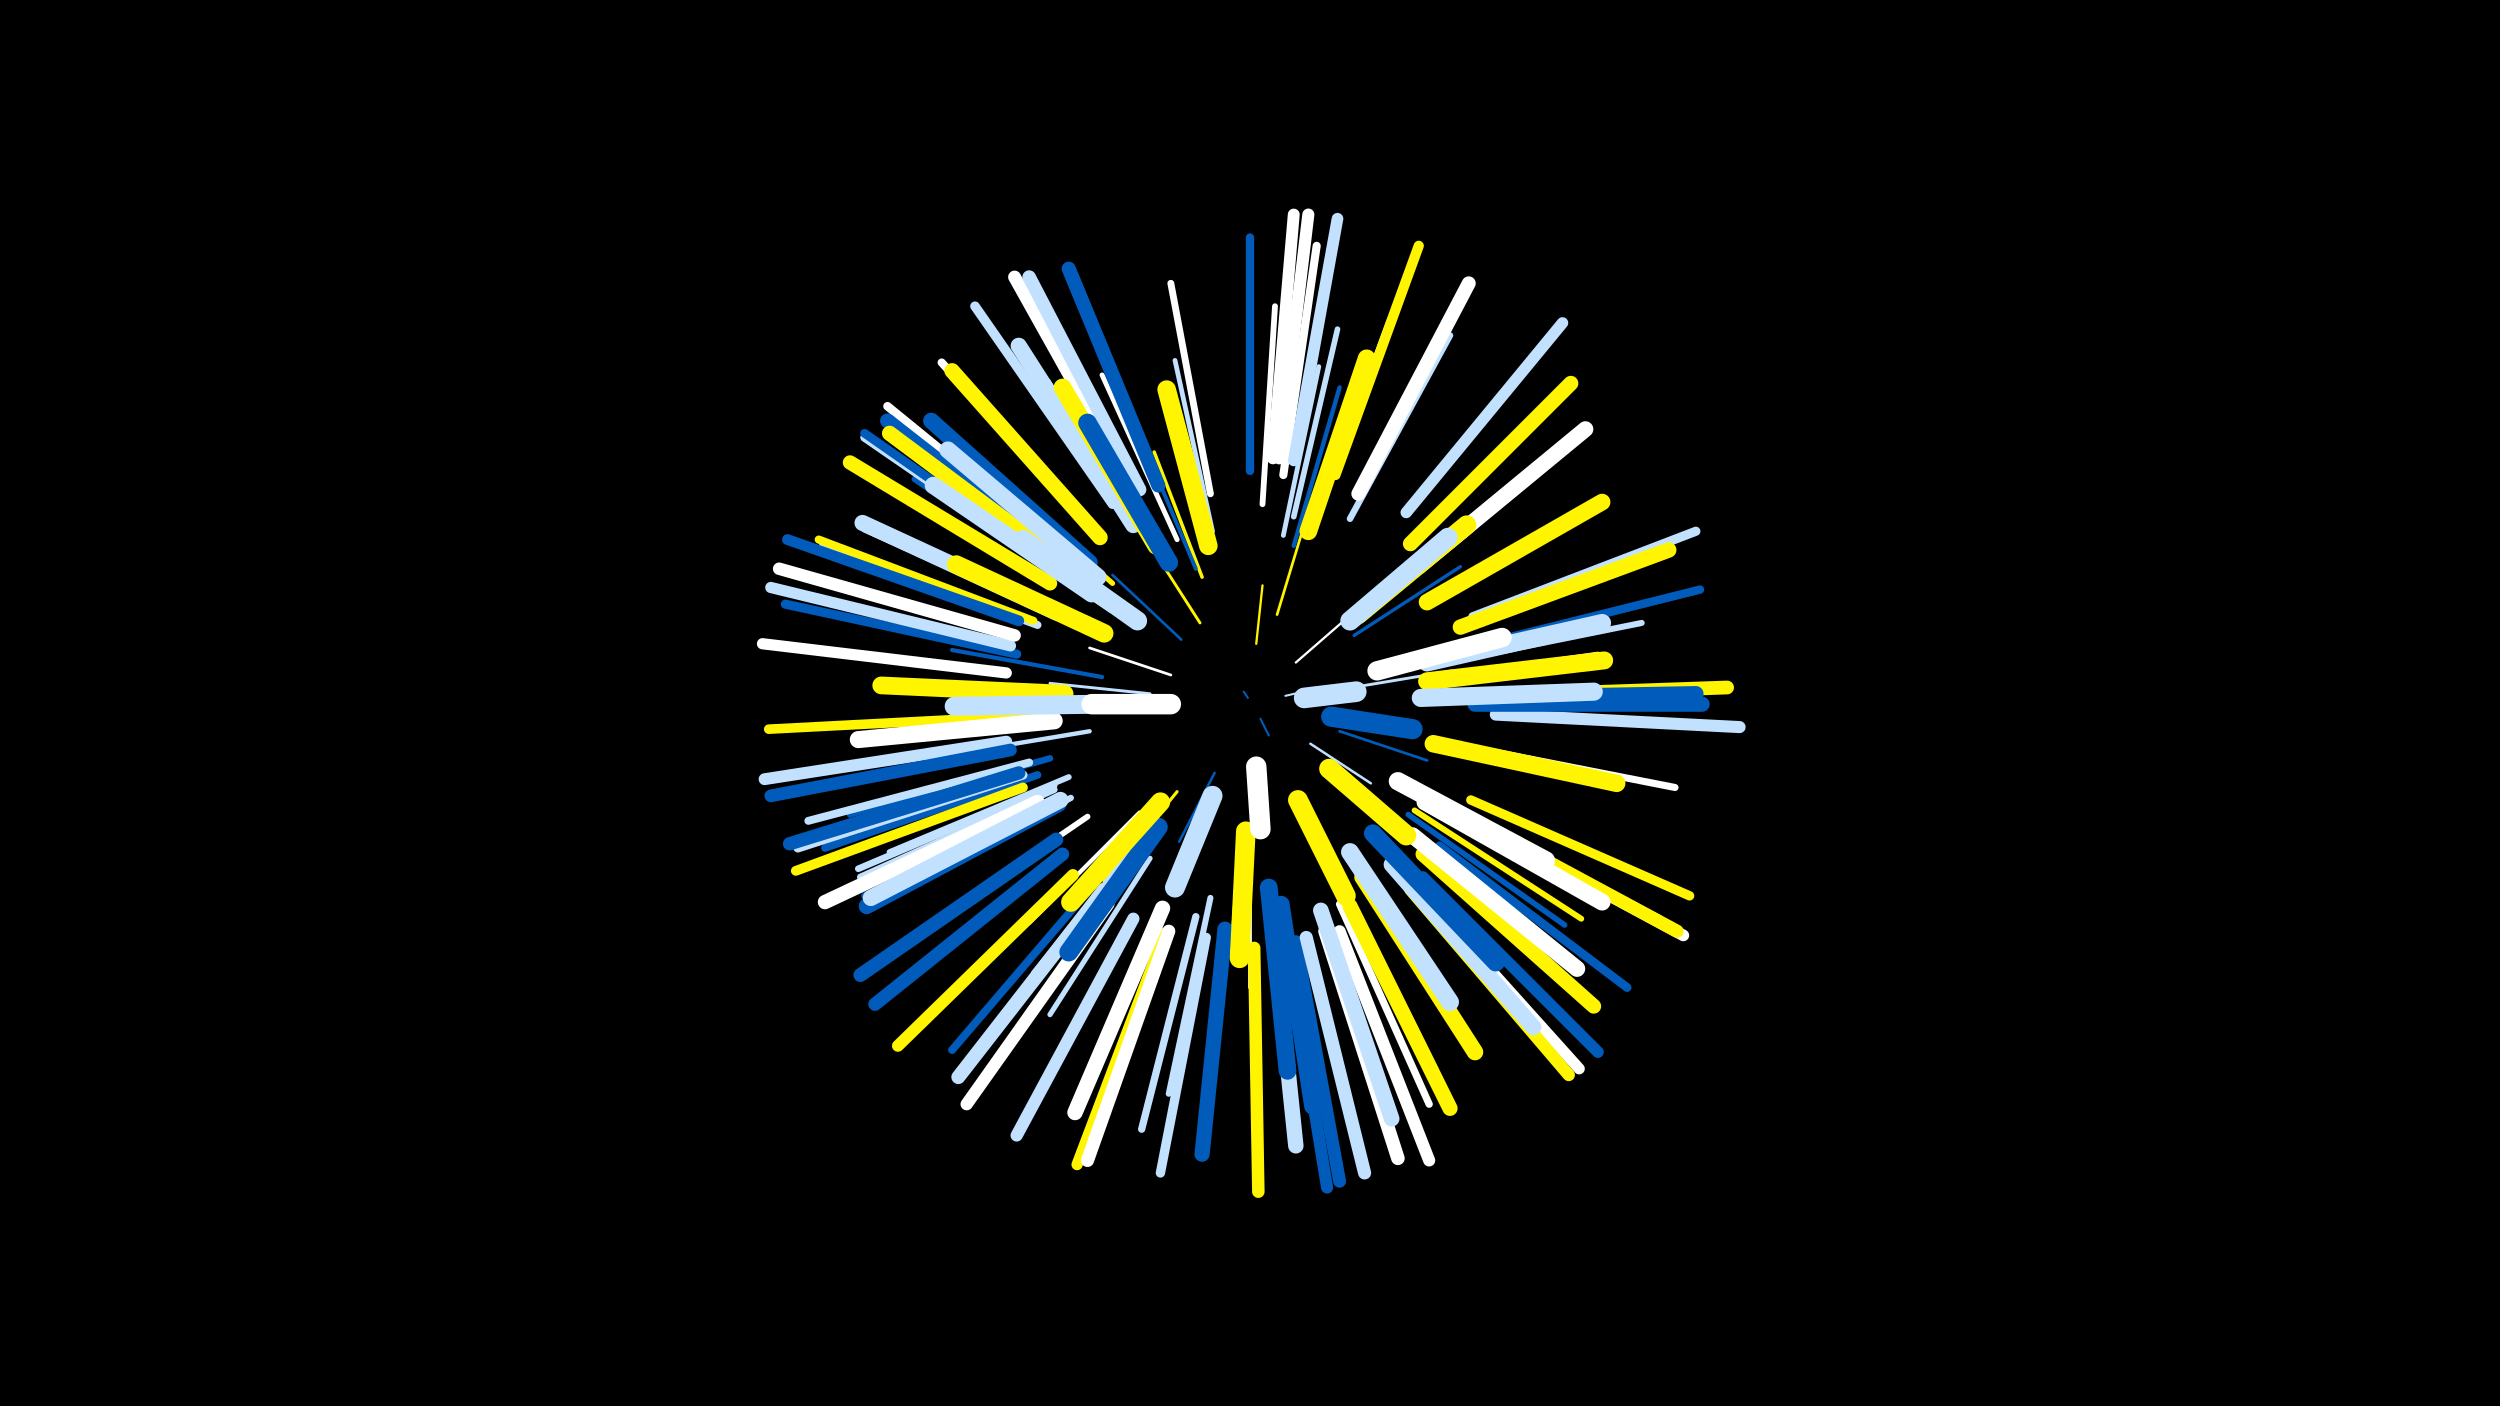 <svg width="1200" height="675" viewBox="-500 -500 1200 675" xmlns="http://www.w3.org/2000/svg"><path d="M-500-500h1200v675h-1200z" fill="#000"/><style>.sparkles path{stroke-linecap:round}</style><g class="sparkles"><path d="M99-165l-2-3" stroke-width="1.0" stroke="#005bbb0"/><path d="M105-155l4 8" stroke-width="1.0" stroke="#005bbb0"/><path d="M117-166l17-4" stroke-width="1.0" stroke="#c2e1ff1"/><path d="M103-191l3-28" stroke-width="1.1" stroke="#fff5003"/><path d="M122-182l23-20" stroke-width="1.1" stroke="#fff4"/><path d="M129-143l29 19" stroke-width="1.2" stroke="#c2e1ff5"/><path d="M83-129l-17 33" stroke-width="1.2" stroke="#005bbb6"/><path d="M62-176l-39-13" stroke-width="1.3" stroke="#fff7"/><path d="M113-205l13-43" stroke-width="1.3" stroke="#fff5009"/><path d="M143-149l42 14" stroke-width="1.3" stroke="#005bbb9"/><path d="M67-193l-33-31" stroke-width="1.3" stroke="#005bbb9"/><path d="M76-201l-25-39" stroke-width="1.4" stroke="#fff500A"/><path d="M52-167l-48-5" stroke-width="1.4" stroke="#c2e1ffB"/><path d="M149-170l48-8" stroke-width="1.4" stroke="#c2e1ffB"/><path d="M65-120l-35 43" stroke-width="1.5" stroke="#fff500E"/><path d="M150-195l51-33" stroke-width="1.6" stroke="#005bbb11"/><path d="M95-102l-4 61" stroke-width="1.6" stroke="#fff12"/><path d="M77-223l-23-60" stroke-width="1.7" stroke="#fff50014"/><path d="M100-94l0 68" stroke-width="1.8" stroke="#fff17"/><path d="M74-227l-27-64" stroke-width="1.9" stroke="#005bbb18"/><path d="M29-175l-72-13" stroke-width="2.0" stroke="#005bbb1A"/><path d="M47-110l-53 53" stroke-width="2.0" stroke="#fff1C"/><path d="M60-230l-40-67" stroke-width="2.1" stroke="#c2e1ff20"/><path d="M23-149l-78 13" stroke-width="2.1" stroke="#c2e1ff20"/><path d="M121-238l22-76" stroke-width="2.1" stroke="#005bbb20"/><path d="M33-207l-66-44" stroke-width="2.2" stroke="#fff21"/><path d="M116-243l17-81" stroke-width="2.3" stroke="#c2e1ff24"/><path d="M48-98l-52 65" stroke-width="2.3" stroke="#c2e1ff24"/><path d="M82-245l-18-82" stroke-width="2.3" stroke="#c2e1ff26"/><path d="M184-174l83-12" stroke-width="2.4" stroke="#fff26"/><path d="M33-215l-66-53" stroke-width="2.4" stroke="#005bbb27"/><path d="M65-241l-36-79" stroke-width="2.4" stroke="#fff28"/><path d="M34-220l-66-58" stroke-width="2.5" stroke="#fff50029"/><path d="M52-88l-48 75" stroke-width="2.5" stroke="#c2e1ff2B"/><path d="M51-240l-48-77" stroke-width="2.6" stroke="#c2e1ff2E"/><path d="M121-252l21-90" stroke-width="2.7" stroke="#c2e1ff2F"/><path d="M176-109l75 53" stroke-width="2.7" stroke="#005bbb30"/><path d="M46-87l-54 75" stroke-width="2.7" stroke="#fff30"/><path d="M13-127l-86 36" stroke-width="2.8" stroke="#c2e1ff32"/><path d="M179-111l80 52" stroke-width="2.8" stroke="#fff50033"/><path d="M106-258l6-95" stroke-width="2.8" stroke="#fff34"/><path d="M22-108l-79 54" stroke-width="2.8" stroke="#fff34"/><path d="M81-69l-20 94" stroke-width="2.9" stroke="#c2e1ff34"/><path d="M194-182l94-19" stroke-width="2.9" stroke="#c2e1ff35"/><path d="M44-84l-56 79" stroke-width="2.9" stroke="#005bbb36"/><path d="M19-216l-80-54" stroke-width="2.9" stroke="#005bbb36"/><path d="M133-254l34-92" stroke-width="3.0" stroke="#c2e1ff37"/><path d="M14-117l-87 46" stroke-width="3.0" stroke="#c2e1ff37"/><path d="M145-75l44 88" stroke-width="3.0" stroke="#005bbb39"/><path d="M153-79l54 84" stroke-width="3.0" stroke="#c2e1ff3A"/><path d="M4-136l-96 27" stroke-width="3.1" stroke="#005bbb3A"/><path d="M0-157l-100 5" stroke-width="3.1" stroke="#fff5003B"/><path d="M148-251l48-88" stroke-width="3.1" stroke="#c2e1ff3C"/><path d="M8-204l-93-42" stroke-width="3.2" stroke="#fff3E"/><path d="M189-115l90 48" stroke-width="3.2" stroke="#fff5003E"/><path d="M6-123l-94 40" stroke-width="3.2" stroke="#c2e1ff3F"/><path d="M6-121l-93 42" stroke-width="3.3" stroke="#c2e1ff3F"/><path d="M81-263l-19-101" stroke-width="3.3" stroke="#fff40"/><path d="M7-116l-92 46" stroke-width="3.3" stroke="#005bbb41"/><path d="M202-142l102 20" stroke-width="3.4" stroke="#fff43"/><path d="M74-60l-26 102" stroke-width="3.5" stroke="#c2e1ff45"/><path d="M143-66l43 96" stroke-width="3.5" stroke="#fff45"/><path d="M-2-128l-102 35" stroke-width="3.7" stroke="#005bbb4B"/><path d="M-2-200l-103-38" stroke-width="3.8" stroke="#c2e1ff4E"/><path d="M-6-134l-106 28" stroke-width="3.8" stroke="#c2e1ff50"/><path d="M28-79l-71 83" stroke-width="3.8" stroke="#005bbb50"/><path d="M26-244l-74-82" stroke-width="3.9" stroke="#fff51"/><path d="M-4-202l-103-39" stroke-width="3.9" stroke="#fff50053"/><path d="M116-272l16-110" stroke-width="3.9" stroke="#fff53"/><path d="M198-111l98 52" stroke-width="4.0" stroke="#fff53"/><path d="M100-274l0-112" stroke-width="4.0" stroke="#005bbb55"/><path d="M208-190l108-27" stroke-width="4.0" stroke="#005bbb55"/><path d="M4-220l-96-58" stroke-width="4.1" stroke="#c2e1ff57"/><path d="M8-226l-93-64" stroke-width="4.1" stroke="#c2e1ff57"/><path d="M13-234l-87-71" stroke-width="4.1" stroke="#fff58"/><path d="M8-227l-93-65" stroke-width="4.2" stroke="#005bbb5A"/><path d="M191-94l90 68" stroke-width="4.2" stroke="#005bbb5C"/><path d="M-9-128l-108 35" stroke-width="4.4" stroke="#c2e1ff5E"/><path d="M-12-186l-111-24" stroke-width="4.4" stroke="#005bbb5F"/><path d="M207-204l107-41" stroke-width="4.4" stroke="#c2e1ff61"/><path d="M79-50l-22 113" stroke-width="4.5" stroke="#c2e1ff62"/><path d="M206-116l105 46" stroke-width="4.5" stroke="#fff50063"/><path d="M-15-156l-116 6" stroke-width="4.6" stroke="#fff50065"/><path d="M34-258l-66-95" stroke-width="4.6" stroke="#c2e1ff66"/><path d="M-9-122l-109 40" stroke-width="4.7" stroke="#fff50069"/><path d="M141-272l40-110" stroke-width="4.9" stroke="#fff5006F"/><path d="M-11-202l-111-39" stroke-width="5.2" stroke="#005bbb76"/><path d="M179-75l79 88" stroke-width="5.4" stroke="#fff7B"/><path d="M-17-177l-117-14" stroke-width="5.4" stroke="#fff7D"/><path d="M59-52l-42 111" stroke-width="5.4" stroke="#fff5007D"/><path d="M-15-190l-115-28" stroke-width="5.4" stroke="#c2e1ff7D"/><path d="M175-254l75-91" stroke-width="5.5" stroke="#c2e1ff80"/><path d="M204-107l104 56" stroke-width="5.6" stroke="#fff81"/><path d="M121-279l21-116" stroke-width="5.6" stroke="#c2e1ff82"/><path d="M183-79l84 84" stroke-width="5.6" stroke="#005bbb82"/><path d="M15-80l-84 82" stroke-width="5.7" stroke="#fff50084"/><path d="M-17-144l-116 18" stroke-width="5.7" stroke="#c2e1ff84"/><path d="M111-280l10-117" stroke-width="5.7" stroke="#fff86"/><path d="M114-280l14-117" stroke-width="5.8" stroke="#fff86"/><path d="M118-46l19 116" stroke-width="5.8" stroke="#005bbb88"/><path d="M218-157l117 6" stroke-width="5.8" stroke="#c2e1ff88"/><path d="M143-53l43 110" stroke-width="5.8" stroke="#fff88"/><path d="M32-66l-68 96" stroke-width="5.9" stroke="#fff89"/><path d="M44-59l-56 104" stroke-width="5.9" stroke="#c2e1ff8B"/><path d="M177-73l76 89" stroke-width="5.9" stroke="#fff5008B"/><path d="M102-45l2 117" stroke-width="6.0" stroke="#fff5008D"/><path d="M-13-195l-113-32" stroke-width="6.0" stroke="#fff8E"/><path d="M-15-140l-115 22" stroke-width="6.1" stroke="#005bbb8F"/><path d="M122-48l21 115" stroke-width="6.2" stroke="#005bbb93"/><path d="M44-265l-57-102" stroke-width="6.2" stroke="#fff94"/><path d="M61-53l-39 110" stroke-width="6.3" stroke="#fff94"/><path d="M203-108l102 55" stroke-width="6.3" stroke="#fff50096"/><path d="M127-50l28 113" stroke-width="6.3" stroke="#c2e1ff97"/><path d="M-11-129l-110 34" stroke-width="6.4" stroke="#005bbb99"/><path d="M10-90l-90 72" stroke-width="6.4" stroke="#005bbb9A"/><path d="M47-265l-53-102" stroke-width="6.5" stroke="#c2e1ff9C"/><path d="M136-53l35 109" stroke-width="6.5" stroke="#fff9C"/><path d="M214-166l115-4" stroke-width="6.6" stroke="#fff5009E"/><path d="M7-97l-94 65" stroke-width="6.7" stroke="#005bbbA1"/><path d="M30-73l-70 90" stroke-width="6.7" stroke="#c2e1ffA2"/><path d="M152-263l53-101" stroke-width="6.7" stroke="#fffA2"/><path d="M56-267l-43-104" stroke-width="6.8" stroke="#005bbbA4"/><path d="M-2-115l-102 48" stroke-width="6.9" stroke="#fffA6"/><path d="M4-220l-96-58" stroke-width="6.9" stroke="#fff500A7"/><path d="M13-230l-87-68" stroke-width="7.1" stroke="#005bbbAC"/><path d="M183-90l82 73" stroke-width="7.1" stroke="#fff500AD"/><path d="M177-239l77-77" stroke-width="7.2" stroke="#fff500B0"/><path d="M88-54l-11 108" stroke-width="7.3" stroke="#005bbbB1"/><path d="M148-65l48 97" stroke-width="7.3" stroke="#fff500B1"/><path d="M208-162l109 0" stroke-width="7.3" stroke="#005bbbB1"/><path d="M14-227l-87-65" stroke-width="7.3" stroke="#fff500B3"/><path d="M207-165l107-2" stroke-width="7.4" stroke="#005bbbB4"/><path d="M28-242l-71-80" stroke-width="7.4" stroke="#fff500B5"/><path d="M201-199l100-37" stroke-width="7.4" stroke="#fff500B5"/><path d="M58-64l-42 98" stroke-width="7.4" stroke="#fffB5"/><path d="M111-56l11 106" stroke-width="7.4" stroke="#c2e1ffB6"/><path d="M134-63l34 100" stroke-width="7.5" stroke="#c2e1ffB8"/><path d="M181-228l80-66" stroke-width="7.6" stroke="#fffBB"/><path d="M8-114l-92 49" stroke-width="7.6" stroke="#005bbbBB"/><path d="M168-85l68 78" stroke-width="7.7" stroke="#c2e1ffBD"/><path d="M7-206l-93-43" stroke-width="7.7" stroke="#c2e1ffBE"/><path d="M9-116l-91 47" stroke-width="7.8" stroke="#c2e1ffBF"/><path d="M44-248l-55-86" stroke-width="7.8" stroke="#c2e1ffBF"/><path d="M23-230l-76-68" stroke-width="7.8" stroke="#005bbbBF"/><path d="M178-99l79 64" stroke-width="7.8" stroke="#fffC1"/><path d="M154-79l54 84" stroke-width="7.9" stroke="#fff500C3"/><path d="M115-66l15 97" stroke-width="8.0" stroke="#005bbbC7"/><path d="M185-211l84-48" stroke-width="8.0" stroke="#fff500C7"/><path d="M184-115l85 48" stroke-width="8.1" stroke="#fffC8"/><path d="M27-223l-72-61" stroke-width="8.2" stroke="#c2e1ffCB"/><path d="M6-154l-94 9" stroke-width="8.2" stroke="#fffCC"/><path d="M24-215l-76-52" stroke-width="8.3" stroke="#c2e1ffCF"/><path d="M188-143l88 19" stroke-width="8.4" stroke="#fff500D2"/><path d="M11-167l-88-4" stroke-width="8.5" stroke="#fff500D3"/><path d="M109-74l9 88" stroke-width="8.5" stroke="#005bbbD3"/><path d="M55-238l-45-76" stroke-width="8.5" stroke="#fff500D4"/><path d="M128-245l28-83" stroke-width="8.5" stroke="#fff500D5"/><path d="M185-182l84-19" stroke-width="8.6" stroke="#c2e1ffD6"/><path d="M148-91l48 72" stroke-width="8.6" stroke="#c2e1ffD6"/><path d="M159-100l59 62" stroke-width="8.6" stroke="#005bbbD7"/><path d="M185-173l85-10" stroke-width="8.6" stroke="#fff500D7"/><path d="M182-165l83-3" stroke-width="8.7" stroke="#c2e1ffDA"/><path d="M171-125l71 38" stroke-width="8.8" stroke="#fffDC"/><path d="M80-238l-20-75" stroke-width="8.9" stroke="#fff500DF"/><path d="M30-196l-71-33" stroke-width="8.9" stroke="#fff500DF"/><path d="M61-230l-39-67" stroke-width="8.9" stroke="#005bbbDF"/><path d="M56-103l-43 60" stroke-width="9.0" stroke="#005bbbE2"/><path d="M29-162l-71 1" stroke-width="9.1" stroke="#c2e1ffE5"/><path d="M152-205l52-43" stroke-width="9.2" stroke="#fff500E8"/><path d="M46-202l-55-39" stroke-width="9.2" stroke="#c2e1ffE8"/><path d="M57-115l-43 48" stroke-width="9.3" stroke="#fff500EA"/><path d="M161-178l60-16" stroke-width="9.3" stroke="#fffEB"/><path d="M148-202l47-40" stroke-width="9.3" stroke="#c2e1ffEB"/><path d="M98-101l-3 61" stroke-width="9.4" stroke="#fff500EC"/><path d="M123-116l23 46" stroke-width="9.5" stroke="#fff500F2"/><path d="M138-131l37 32" stroke-width="9.6" stroke="#fff500F3"/><path d="M82-118l-18 44" stroke-width="9.6" stroke="#c2e1ffF4"/><path d="M139-156l39 6" stroke-width="9.7" stroke="#005bbbF7"/><path d="M62-162l-38 0" stroke-width="9.8" stroke="#fffF8"/><path d="M103-132l2 30" stroke-width="9.8" stroke="#fffFA"/><path d="M126-165l25-3" stroke-width="9.9" stroke="#c2e1ffFB"/></g></svg>